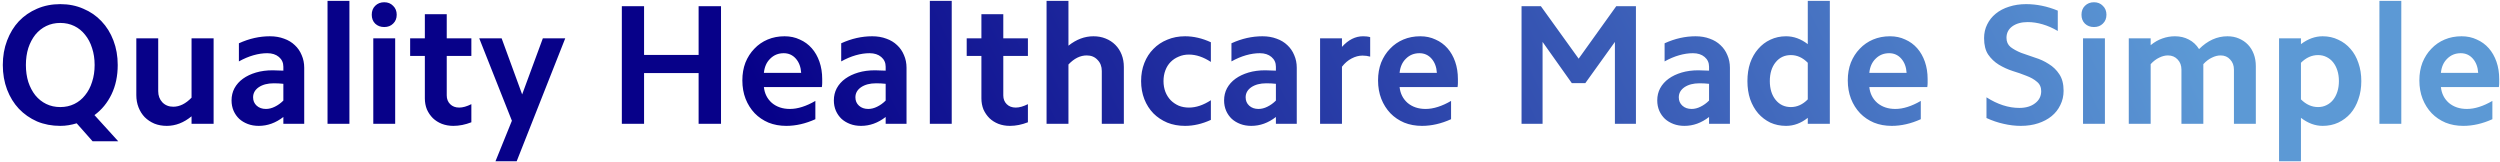 <svg width="848" height="55" viewBox="0 0 848 55" fill="none" xmlns="http://www.w3.org/2000/svg">
<path d="M0.954 22.048C0.954 19.032 1.438 16.267 2.404 13.754C3.371 11.202 4.705 9.017 6.406 7.2C8.146 5.383 10.196 3.971 12.554 2.966C14.952 1.922 17.581 1.4 20.442 1.4C23.304 1.4 25.914 1.922 28.272 2.966C30.67 3.971 32.719 5.383 34.42 7.2C36.16 9.017 37.514 11.202 38.48 13.754C39.447 16.267 39.93 19.032 39.93 22.048C39.93 25.76 39.234 29.066 37.842 31.966C36.45 34.866 34.517 37.225 32.042 39.042L40.104 47.916H31.404L26.01 41.826C25.121 42.097 24.212 42.309 23.284 42.464C22.395 42.619 21.448 42.696 20.442 42.696C17.581 42.696 14.952 42.193 12.554 41.188C10.196 40.144 8.146 38.713 6.406 36.896C4.705 35.079 3.371 32.913 2.404 30.4C1.438 27.848 0.954 25.064 0.954 22.048ZM8.784 22.048C8.784 24.136 9.055 26.05 9.596 27.79C10.176 29.53 10.969 31.038 11.974 32.314C13.018 33.59 14.256 34.576 15.686 35.272C17.117 35.968 18.702 36.316 20.442 36.316C22.182 36.316 23.768 35.968 25.198 35.272C26.629 34.576 27.847 33.59 28.852 32.314C29.896 31.038 30.689 29.53 31.23 27.79C31.81 26.05 32.1 24.136 32.1 22.048C32.1 19.96 31.81 18.046 31.23 16.306C30.689 14.566 29.896 13.058 28.852 11.782C27.847 10.506 26.629 9.52 25.198 8.824C23.768 8.128 22.182 7.78 20.442 7.78C18.702 7.78 17.117 8.128 15.686 8.824C14.256 9.52 13.018 10.506 11.974 11.782C10.969 13.058 10.176 14.566 9.596 16.306C9.055 18.046 8.784 19.96 8.784 22.048ZM72.456 42H64.974V39.448C62.345 41.613 59.541 42.696 56.564 42.696C55.056 42.696 53.664 42.445 52.388 41.942C51.112 41.401 50.01 40.666 49.082 39.738C48.193 38.81 47.497 37.708 46.994 36.432C46.491 35.156 46.24 33.764 46.24 32.256V13H53.664V30.922C53.664 32.43 54.128 33.687 55.056 34.692C56.023 35.697 57.26 36.2 58.768 36.2C60.933 36.2 63.002 35.175 64.974 33.126V13H72.456V42ZM96.115 39.68C93.525 41.691 90.74 42.696 87.763 42.696C86.41 42.696 85.172 42.483 84.051 42.058C82.93 41.633 81.963 41.053 81.151 40.318C80.339 39.545 79.701 38.636 79.237 37.592C78.773 36.509 78.541 35.33 78.541 34.054C78.541 32.546 78.87 31.173 79.527 29.936C80.223 28.66 81.19 27.577 82.427 26.688C83.665 25.799 85.134 25.103 86.835 24.6C88.537 24.097 90.431 23.846 92.519 23.846C93.099 23.846 93.679 23.865 94.259 23.904C94.839 23.904 95.458 23.923 96.115 23.962V22.628C96.115 21.275 95.612 20.173 94.607 19.322C93.602 18.471 92.287 18.046 90.663 18.046C89.155 18.046 87.589 18.278 85.965 18.742C84.341 19.206 82.698 19.902 81.035 20.83V14.682C82.814 13.87 84.573 13.271 86.313 12.884C88.053 12.497 89.793 12.304 91.533 12.304C93.312 12.304 94.916 12.575 96.347 13.116C97.778 13.619 98.996 14.353 100.001 15.32C101.006 16.248 101.78 17.369 102.321 18.684C102.901 19.999 103.191 21.429 103.191 22.976V42H96.115V39.68ZM85.849 33.01C85.849 34.17 86.255 35.117 87.067 35.852C87.879 36.587 88.923 36.954 90.199 36.954C91.204 36.954 92.21 36.703 93.215 36.2C94.259 35.697 95.226 35.001 96.115 34.112V28.428C95.071 28.312 93.989 28.254 92.867 28.254C90.779 28.254 89.078 28.699 87.763 29.588C86.487 30.477 85.849 31.618 85.849 33.01ZM111.099 0.298H118.523V42H111.099V0.298ZM126.619 13H134.043V42H126.619V13ZM126.097 4.996C126.097 3.759 126.483 2.753 127.257 1.98C128.069 1.168 129.093 0.762 130.331 0.762C131.568 0.762 132.573 1.168 133.347 1.98C134.159 2.753 134.565 3.759 134.565 4.996C134.565 6.233 134.159 7.239 133.347 8.012C132.573 8.785 131.568 9.172 130.331 9.172C129.093 9.172 128.069 8.785 127.257 8.012C126.483 7.239 126.097 6.233 126.097 4.996ZM151.534 13H159.886V18.974H151.534V32.372C151.534 33.571 151.921 34.557 152.694 35.33C153.467 36.103 154.492 36.49 155.768 36.49C156.967 36.49 158.339 36.103 159.886 35.33V41.478C157.798 42.29 155.768 42.696 153.796 42.696C152.365 42.696 151.051 42.464 149.852 42C148.692 41.536 147.687 40.898 146.836 40.086C145.985 39.235 145.309 38.249 144.806 37.128C144.342 35.968 144.11 34.711 144.11 33.358V18.974H139.122V13H144.11V4.822H151.534V13ZM175.258 54.702H168.066L173.634 40.956L162.556 13H170.154L177.114 32.024L184.132 13H191.73L175.258 54.702ZM210.927 2.096H218.467V18.626H236.969V2.096H244.567V42H236.969V24.774H218.467V42H210.927V2.096ZM251.805 27.268C251.805 25.064 252.153 23.053 252.849 21.236C253.583 19.419 254.589 17.853 255.865 16.538C257.141 15.185 258.649 14.141 260.389 13.406C262.129 12.671 264.043 12.304 266.131 12.304C268.025 12.304 269.746 12.671 271.293 13.406C272.878 14.102 274.231 15.088 275.353 16.364C276.474 17.64 277.344 19.167 277.963 20.946C278.581 22.725 278.891 24.677 278.891 26.804C278.891 27.229 278.891 27.674 278.891 28.138C278.891 28.563 278.852 29.027 278.775 29.53H259.113C259.345 31.734 260.253 33.532 261.839 34.924C263.463 36.277 265.493 36.954 267.929 36.954C269.282 36.954 270.674 36.722 272.105 36.258C273.574 35.794 275.063 35.117 276.571 34.228V40.434C273.245 41.942 269.959 42.696 266.711 42.696C264.507 42.696 262.496 42.329 260.679 41.594C258.861 40.821 257.295 39.757 255.981 38.404C254.666 37.012 253.641 35.388 252.907 33.532C252.172 31.637 251.805 29.549 251.805 27.268ZM271.757 24.716C271.641 22.744 271.041 21.139 269.959 19.902C268.876 18.665 267.503 18.046 265.841 18.046C264.023 18.046 262.496 18.665 261.259 19.902C260.021 21.101 259.306 22.705 259.113 24.716H271.757ZM300.418 39.68C297.827 41.691 295.043 42.696 292.066 42.696C290.713 42.696 289.475 42.483 288.354 42.058C287.233 41.633 286.266 41.053 285.454 40.318C284.642 39.545 284.004 38.636 283.54 37.592C283.076 36.509 282.844 35.33 282.844 34.054C282.844 32.546 283.173 31.173 283.83 29.936C284.526 28.66 285.493 27.577 286.73 26.688C287.967 25.799 289.437 25.103 291.138 24.6C292.839 24.097 294.734 23.846 296.822 23.846C297.402 23.846 297.982 23.865 298.562 23.904C299.142 23.904 299.761 23.923 300.418 23.962V22.628C300.418 21.275 299.915 20.173 298.91 19.322C297.905 18.471 296.59 18.046 294.966 18.046C293.458 18.046 291.892 18.278 290.268 18.742C288.644 19.206 287.001 19.902 285.338 20.83V14.682C287.117 13.87 288.876 13.271 290.616 12.884C292.356 12.497 294.096 12.304 295.836 12.304C297.615 12.304 299.219 12.575 300.65 13.116C302.081 13.619 303.299 14.353 304.304 15.32C305.309 16.248 306.083 17.369 306.624 18.684C307.204 19.999 307.494 21.429 307.494 22.976V42H300.418V39.68ZM290.152 33.01C290.152 34.17 290.558 35.117 291.37 35.852C292.182 36.587 293.226 36.954 294.502 36.954C295.507 36.954 296.513 36.703 297.518 36.2C298.562 35.697 299.529 35.001 300.418 34.112V28.428C299.374 28.312 298.291 28.254 297.17 28.254C295.082 28.254 293.381 28.699 292.066 29.588C290.79 30.477 290.152 31.618 290.152 33.01ZM315.402 0.298H322.826V42H315.402V0.298ZM340.317 13H348.669V18.974H340.317V32.372C340.317 33.571 340.704 34.557 341.477 35.33C342.251 36.103 343.275 36.49 344.551 36.49C345.75 36.49 347.123 36.103 348.669 35.33V41.478C346.581 42.29 344.551 42.696 342.579 42.696C341.149 42.696 339.834 42.464 338.635 42C337.475 41.536 336.47 40.898 335.619 40.086C334.769 39.235 334.092 38.249 333.589 37.128C333.125 35.968 332.893 34.711 332.893 33.358V18.974H327.905V13H332.893V4.822H340.317V13ZM354.994 0.298H362.418V15.494C365.086 13.367 367.908 12.304 370.886 12.304C372.394 12.304 373.766 12.555 375.004 13.058C376.28 13.561 377.382 14.276 378.31 15.204C379.238 16.132 379.953 17.234 380.456 18.51C380.958 19.786 381.21 21.197 381.21 22.744V42H373.728V24.078C373.728 22.531 373.244 21.275 372.278 20.308C371.35 19.303 370.132 18.8 368.624 18.8C366.42 18.8 364.351 19.825 362.418 21.874V42H354.994V0.298ZM387.063 27.5C387.063 25.257 387.43 23.208 388.165 21.352C388.899 19.496 389.924 17.911 391.239 16.596C392.553 15.243 394.119 14.199 395.937 13.464C397.754 12.691 399.765 12.304 401.969 12.304C404.869 12.304 407.788 12.981 410.727 14.334V21.004C408.175 19.341 405.7 18.51 403.303 18.51C402.027 18.51 400.867 18.742 399.823 19.206C398.779 19.631 397.87 20.231 397.097 21.004C396.323 21.777 395.724 22.725 395.299 23.846C394.873 24.967 394.661 26.185 394.661 27.5C394.661 28.815 394.873 30.033 395.299 31.154C395.724 32.237 396.323 33.184 397.097 33.996C397.87 34.769 398.779 35.388 399.823 35.852C400.867 36.277 402.027 36.49 403.303 36.49C405.7 36.49 408.175 35.659 410.727 33.996V40.666C407.788 42.019 404.869 42.696 401.969 42.696C399.765 42.696 397.754 42.329 395.937 41.594C394.119 40.821 392.553 39.777 391.239 38.462C389.924 37.109 388.899 35.504 388.165 33.648C387.43 31.753 387.063 29.704 387.063 27.5ZM432.787 39.68C430.196 41.691 427.412 42.696 424.435 42.696C423.082 42.696 421.844 42.483 420.723 42.058C419.602 41.633 418.635 41.053 417.823 40.318C417.011 39.545 416.373 38.636 415.909 37.592C415.445 36.509 415.213 35.33 415.213 34.054C415.213 32.546 415.542 31.173 416.199 29.936C416.895 28.66 417.862 27.577 419.099 26.688C420.336 25.799 421.806 25.103 423.507 24.6C425.208 24.097 427.103 23.846 429.191 23.846C429.771 23.846 430.351 23.865 430.931 23.904C431.511 23.904 432.13 23.923 432.787 23.962V22.628C432.787 21.275 432.284 20.173 431.279 19.322C430.274 18.471 428.959 18.046 427.335 18.046C425.827 18.046 424.261 18.278 422.637 18.742C421.013 19.206 419.37 19.902 417.707 20.83V14.682C419.486 13.87 421.245 13.271 422.985 12.884C424.725 12.497 426.465 12.304 428.205 12.304C429.984 12.304 431.588 12.575 433.019 13.116C434.45 13.619 435.668 14.353 436.673 15.32C437.678 16.248 438.452 17.369 438.993 18.684C439.573 19.999 439.863 21.429 439.863 22.976V42H432.787V39.68ZM422.521 33.01C422.521 34.17 422.927 35.117 423.739 35.852C424.551 36.587 425.595 36.954 426.871 36.954C427.876 36.954 428.882 36.703 429.887 36.2C430.931 35.697 431.898 35.001 432.787 34.112V28.428C431.743 28.312 430.66 28.254 429.539 28.254C427.451 28.254 425.75 28.699 424.435 29.588C423.159 30.477 422.521 31.618 422.521 33.01ZM447.771 13H455.195V15.9C457.36 13.503 459.738 12.304 462.329 12.304C462.754 12.304 463.16 12.323 463.547 12.362C463.934 12.401 464.34 12.478 464.765 12.594V19.206C463.953 18.974 463.083 18.858 462.155 18.858C460.918 18.858 459.68 19.187 458.443 19.844C457.244 20.463 456.162 21.391 455.195 22.628V42H447.771V13ZM467.436 27.268C467.436 25.064 467.784 23.053 468.48 21.236C469.214 19.419 470.22 17.853 471.496 16.538C472.772 15.185 474.28 14.141 476.02 13.406C477.76 12.671 479.674 12.304 481.762 12.304C483.656 12.304 485.377 12.671 486.924 13.406C488.509 14.102 489.862 15.088 490.984 16.364C492.105 17.64 492.975 19.167 493.594 20.946C494.212 22.725 494.522 24.677 494.522 26.804C494.522 27.229 494.522 27.674 494.522 28.138C494.522 28.563 494.483 29.027 494.406 29.53H474.744C474.976 31.734 475.884 33.532 477.47 34.924C479.094 36.277 481.124 36.954 483.56 36.954C484.913 36.954 486.305 36.722 487.736 36.258C489.205 35.794 490.694 35.117 492.202 34.228V40.434C488.876 41.942 485.59 42.696 482.342 42.696C480.138 42.696 478.127 42.329 476.31 41.594C474.492 40.821 472.926 39.757 471.612 38.404C470.297 37.012 469.272 35.388 468.538 33.532C467.803 31.637 467.436 29.549 467.436 27.268ZM487.388 24.716C487.272 22.744 486.672 21.139 485.59 19.902C484.507 18.665 483.134 18.046 481.472 18.046C479.654 18.046 478.127 18.665 476.89 19.902C475.652 21.101 474.937 22.705 474.744 24.716H487.388ZM516.107 2.096H522.661L535.479 19.902L548.239 2.096H554.909V42H547.775V14.218L537.741 28.196H533.159L523.241 14.218V42H516.107V2.096ZM579.713 39.68C577.122 41.691 574.338 42.696 571.361 42.696C570.007 42.696 568.77 42.483 567.649 42.058C566.527 41.633 565.561 41.053 564.749 40.318C563.937 39.545 563.299 38.636 562.835 37.592C562.371 36.509 562.139 35.33 562.139 34.054C562.139 32.546 562.467 31.173 563.125 29.936C563.821 28.66 564.787 27.577 566.025 26.688C567.262 25.799 568.731 25.103 570.433 24.6C572.134 24.097 574.029 23.846 576.117 23.846C576.697 23.846 577.277 23.865 577.857 23.904C578.437 23.904 579.055 23.923 579.713 23.962V22.628C579.713 21.275 579.21 20.173 578.205 19.322C577.199 18.471 575.885 18.046 574.261 18.046C572.753 18.046 571.187 18.278 569.563 18.742C567.939 19.206 566.295 19.902 564.633 20.83V14.682C566.411 13.87 568.171 13.271 569.911 12.884C571.651 12.497 573.391 12.304 575.131 12.304C576.909 12.304 578.514 12.575 579.945 13.116C581.375 13.619 582.593 14.353 583.599 15.32C584.604 16.248 585.377 17.369 585.919 18.684C586.499 19.999 586.789 21.429 586.789 22.976V42H579.713V39.68ZM569.447 33.01C569.447 34.17 569.853 35.117 570.665 35.852C571.477 36.587 572.521 36.954 573.797 36.954C574.802 36.954 575.807 36.703 576.813 36.2C577.857 35.697 578.823 35.001 579.713 34.112V28.428C578.669 28.312 577.586 28.254 576.465 28.254C574.377 28.254 572.675 28.699 571.361 29.588C570.085 30.477 569.447 31.618 569.447 33.01ZM600.323 27.5C600.323 30.129 600.98 32.256 602.295 33.88C603.609 35.504 605.33 36.316 607.457 36.316C609.583 36.316 611.497 35.446 613.199 33.706V21.294C611.497 19.554 609.583 18.684 607.457 18.684C605.33 18.684 603.609 19.496 602.295 21.12C600.98 22.744 600.323 24.871 600.323 27.5ZM620.681 42H613.199V39.97C610.917 41.787 608.462 42.696 605.833 42.696C603.899 42.696 602.121 42.329 600.497 41.594C598.911 40.821 597.539 39.777 596.379 38.462C595.219 37.109 594.31 35.504 593.653 33.648C593.034 31.792 592.725 29.743 592.725 27.5C592.725 25.257 593.034 23.208 593.653 21.352C594.31 19.496 595.219 17.911 596.379 16.596C597.539 15.243 598.911 14.199 600.497 13.464C602.121 12.691 603.899 12.304 605.833 12.304C608.423 12.304 610.879 13.193 613.199 14.972V0.298H620.681V42ZM626.766 27.268C626.766 25.064 627.114 23.053 627.81 21.236C628.544 19.419 629.55 17.853 630.826 16.538C632.102 15.185 633.61 14.141 635.35 13.406C637.09 12.671 639.004 12.304 641.092 12.304C642.986 12.304 644.707 12.671 646.254 13.406C647.839 14.102 649.192 15.088 650.314 16.364C651.435 17.64 652.305 19.167 652.924 20.946C653.542 22.725 653.852 24.677 653.852 26.804C653.852 27.229 653.852 27.674 653.852 28.138C653.852 28.563 653.813 29.027 653.736 29.53H634.074C634.306 31.734 635.214 33.532 636.8 34.924C638.424 36.277 640.454 36.954 642.89 36.954C644.243 36.954 645.635 36.722 647.066 36.258C648.535 35.794 650.024 35.117 651.532 34.228V40.434C648.206 41.942 644.92 42.696 641.672 42.696C639.468 42.696 637.457 42.329 635.64 41.594C633.822 40.821 632.256 39.757 630.942 38.404C629.627 37.012 628.602 35.388 627.868 33.532C627.133 31.637 626.766 29.549 626.766 27.268ZM646.718 24.716C646.602 22.744 646.002 21.139 644.92 19.902C643.837 18.665 642.464 18.046 640.802 18.046C638.984 18.046 637.457 18.665 636.22 19.902C634.982 21.101 634.267 22.705 634.074 24.716H646.718ZM673.813 33.01C677.563 35.407 681.275 36.606 684.949 36.606C687.153 36.606 688.931 36.084 690.285 35.04C691.677 33.996 692.373 32.623 692.373 30.922C692.373 29.569 691.889 28.505 690.923 27.732C689.995 26.92 688.796 26.243 687.327 25.702C685.896 25.122 684.349 24.581 682.687 24.078C681.024 23.537 679.458 22.821 677.989 21.932C676.558 21.043 675.359 19.902 674.393 18.51C673.465 17.118 673.001 15.262 673.001 12.942C673.001 11.241 673.349 9.694 674.045 8.302C674.741 6.871 675.707 5.653 676.945 4.648C678.221 3.604 679.729 2.811 681.469 2.27C683.247 1.69 685.181 1.4 687.269 1.4C690.826 1.4 694.403 2.135 697.999 3.604V10.506C696.297 9.501 694.577 8.747 692.837 8.244C691.135 7.741 689.453 7.49 687.791 7.49C685.664 7.49 683.924 7.973 682.571 8.94C681.256 9.907 680.599 11.202 680.599 12.826C680.599 14.141 681.063 15.185 681.991 15.958C682.957 16.693 684.156 17.35 685.587 17.93C687.056 18.471 688.622 19.013 690.285 19.554C691.947 20.057 693.494 20.772 694.925 21.7C696.394 22.589 697.593 23.749 698.521 25.18C699.487 26.611 699.971 28.486 699.971 30.806C699.971 32.546 699.603 34.151 698.869 35.62C698.173 37.089 697.187 38.346 695.911 39.39C694.635 40.434 693.107 41.246 691.329 41.826C689.55 42.406 687.597 42.696 685.471 42.696C683.537 42.696 681.585 42.464 679.613 42C677.679 41.575 675.746 40.917 673.813 40.028V33.01ZM706.562 13H713.986V42H706.562V13ZM706.04 4.996C706.04 3.759 706.427 2.753 707.2 1.98C708.012 1.168 709.037 0.762 710.274 0.762C711.511 0.762 712.517 1.168 713.29 1.98C714.102 2.753 714.508 3.759 714.508 4.996C714.508 6.233 714.102 7.239 713.29 8.012C712.517 8.785 711.511 9.172 710.274 9.172C709.037 9.172 708.012 8.785 707.2 8.012C706.427 7.239 706.04 6.233 706.04 4.996ZM722.081 13H729.505V15.32C730.781 14.276 732.096 13.522 733.449 13.058C734.841 12.555 736.272 12.304 737.741 12.304C739.481 12.304 741.047 12.671 742.439 13.406C743.87 14.141 745.03 15.223 745.919 16.654C748.819 13.754 752.029 12.304 755.547 12.304C756.978 12.304 758.273 12.555 759.433 13.058C760.632 13.561 761.657 14.257 762.507 15.146C763.358 16.035 764.015 17.099 764.479 18.336C764.943 19.573 765.175 20.946 765.175 22.454V42H757.751V23.614C757.751 22.222 757.326 21.081 756.475 20.192C755.663 19.264 754.581 18.8 753.227 18.8C752.261 18.8 751.275 19.051 750.269 19.554C749.264 20.018 748.297 20.753 747.369 21.758V42H739.945V23.614C739.945 22.222 739.52 21.081 738.669 20.192C737.819 19.264 736.717 18.8 735.363 18.8C734.397 18.8 733.411 19.051 732.405 19.554C731.4 20.018 730.433 20.753 729.505 21.758V42H722.081V13ZM793.358 27.5C793.358 26.185 793.184 24.987 792.836 23.904C792.488 22.821 792.005 21.893 791.386 21.12C790.767 20.347 790.013 19.747 789.124 19.322C788.273 18.897 787.326 18.684 786.282 18.684C784.155 18.684 782.222 19.554 780.482 21.294V33.706C782.222 35.446 784.155 36.316 786.282 36.316C787.326 36.316 788.273 36.103 789.124 35.678C790.013 35.253 790.767 34.653 791.386 33.88C792.005 33.107 792.488 32.179 792.836 31.096C793.184 30.013 793.358 28.815 793.358 27.5ZM773.058 13H780.482V14.972C782.841 13.193 785.296 12.304 787.848 12.304C789.781 12.304 791.541 12.691 793.126 13.464C794.75 14.199 796.142 15.243 797.302 16.596C798.462 17.911 799.351 19.496 799.97 21.352C800.627 23.208 800.956 25.257 800.956 27.5C800.956 29.743 800.627 31.792 799.97 33.648C799.351 35.504 798.462 37.109 797.302 38.462C796.142 39.777 794.75 40.821 793.126 41.594C791.541 42.329 789.781 42.696 787.848 42.696C785.296 42.696 782.841 41.787 780.482 39.97V54.702H773.058V13ZM807.099 0.298H814.523V42H807.099V0.298ZM820.647 27.268C820.647 25.064 820.995 23.053 821.691 21.236C822.425 19.419 823.431 17.853 824.707 16.538C825.983 15.185 827.491 14.141 829.231 13.406C830.971 12.671 832.885 12.304 834.973 12.304C836.867 12.304 838.588 12.671 840.135 13.406C841.72 14.102 843.073 15.088 844.195 16.364C845.316 17.64 846.186 19.167 846.805 20.946C847.423 22.725 847.733 24.677 847.733 26.804C847.733 27.229 847.733 27.674 847.733 28.138C847.733 28.563 847.694 29.027 847.617 29.53H827.955C828.187 31.734 829.095 33.532 830.681 34.924C832.305 36.277 834.335 36.954 836.771 36.954C838.124 36.954 839.516 36.722 840.947 36.258C842.416 35.794 843.905 35.117 845.413 34.228V40.434C842.087 41.942 838.801 42.696 835.553 42.696C833.349 42.696 831.338 42.329 829.521 41.594C827.703 40.821 826.137 39.757 824.823 38.404C823.508 37.012 822.483 35.388 821.749 33.532C821.014 31.637 820.647 29.549 820.647 27.268ZM840.599 24.716C840.483 22.744 839.883 21.139 838.801 19.902C837.718 18.665 836.345 18.046 834.683 18.046C832.865 18.046 831.338 18.665 830.101 19.902C828.863 21.101 828.148 22.705 827.955 24.716H840.599Z" fill="url(#paint0_linear)"/>
<defs>
<linearGradient id="paint0_linear" x1="687.5" y1="-101" x2="289" y2="95.5" gradientUnits="userSpaceOnUse">
<stop stop-color="#5C99D5"/>
<stop offset="1" stop-color="#070189"/>
</linearGradient>
</defs>
</svg>
